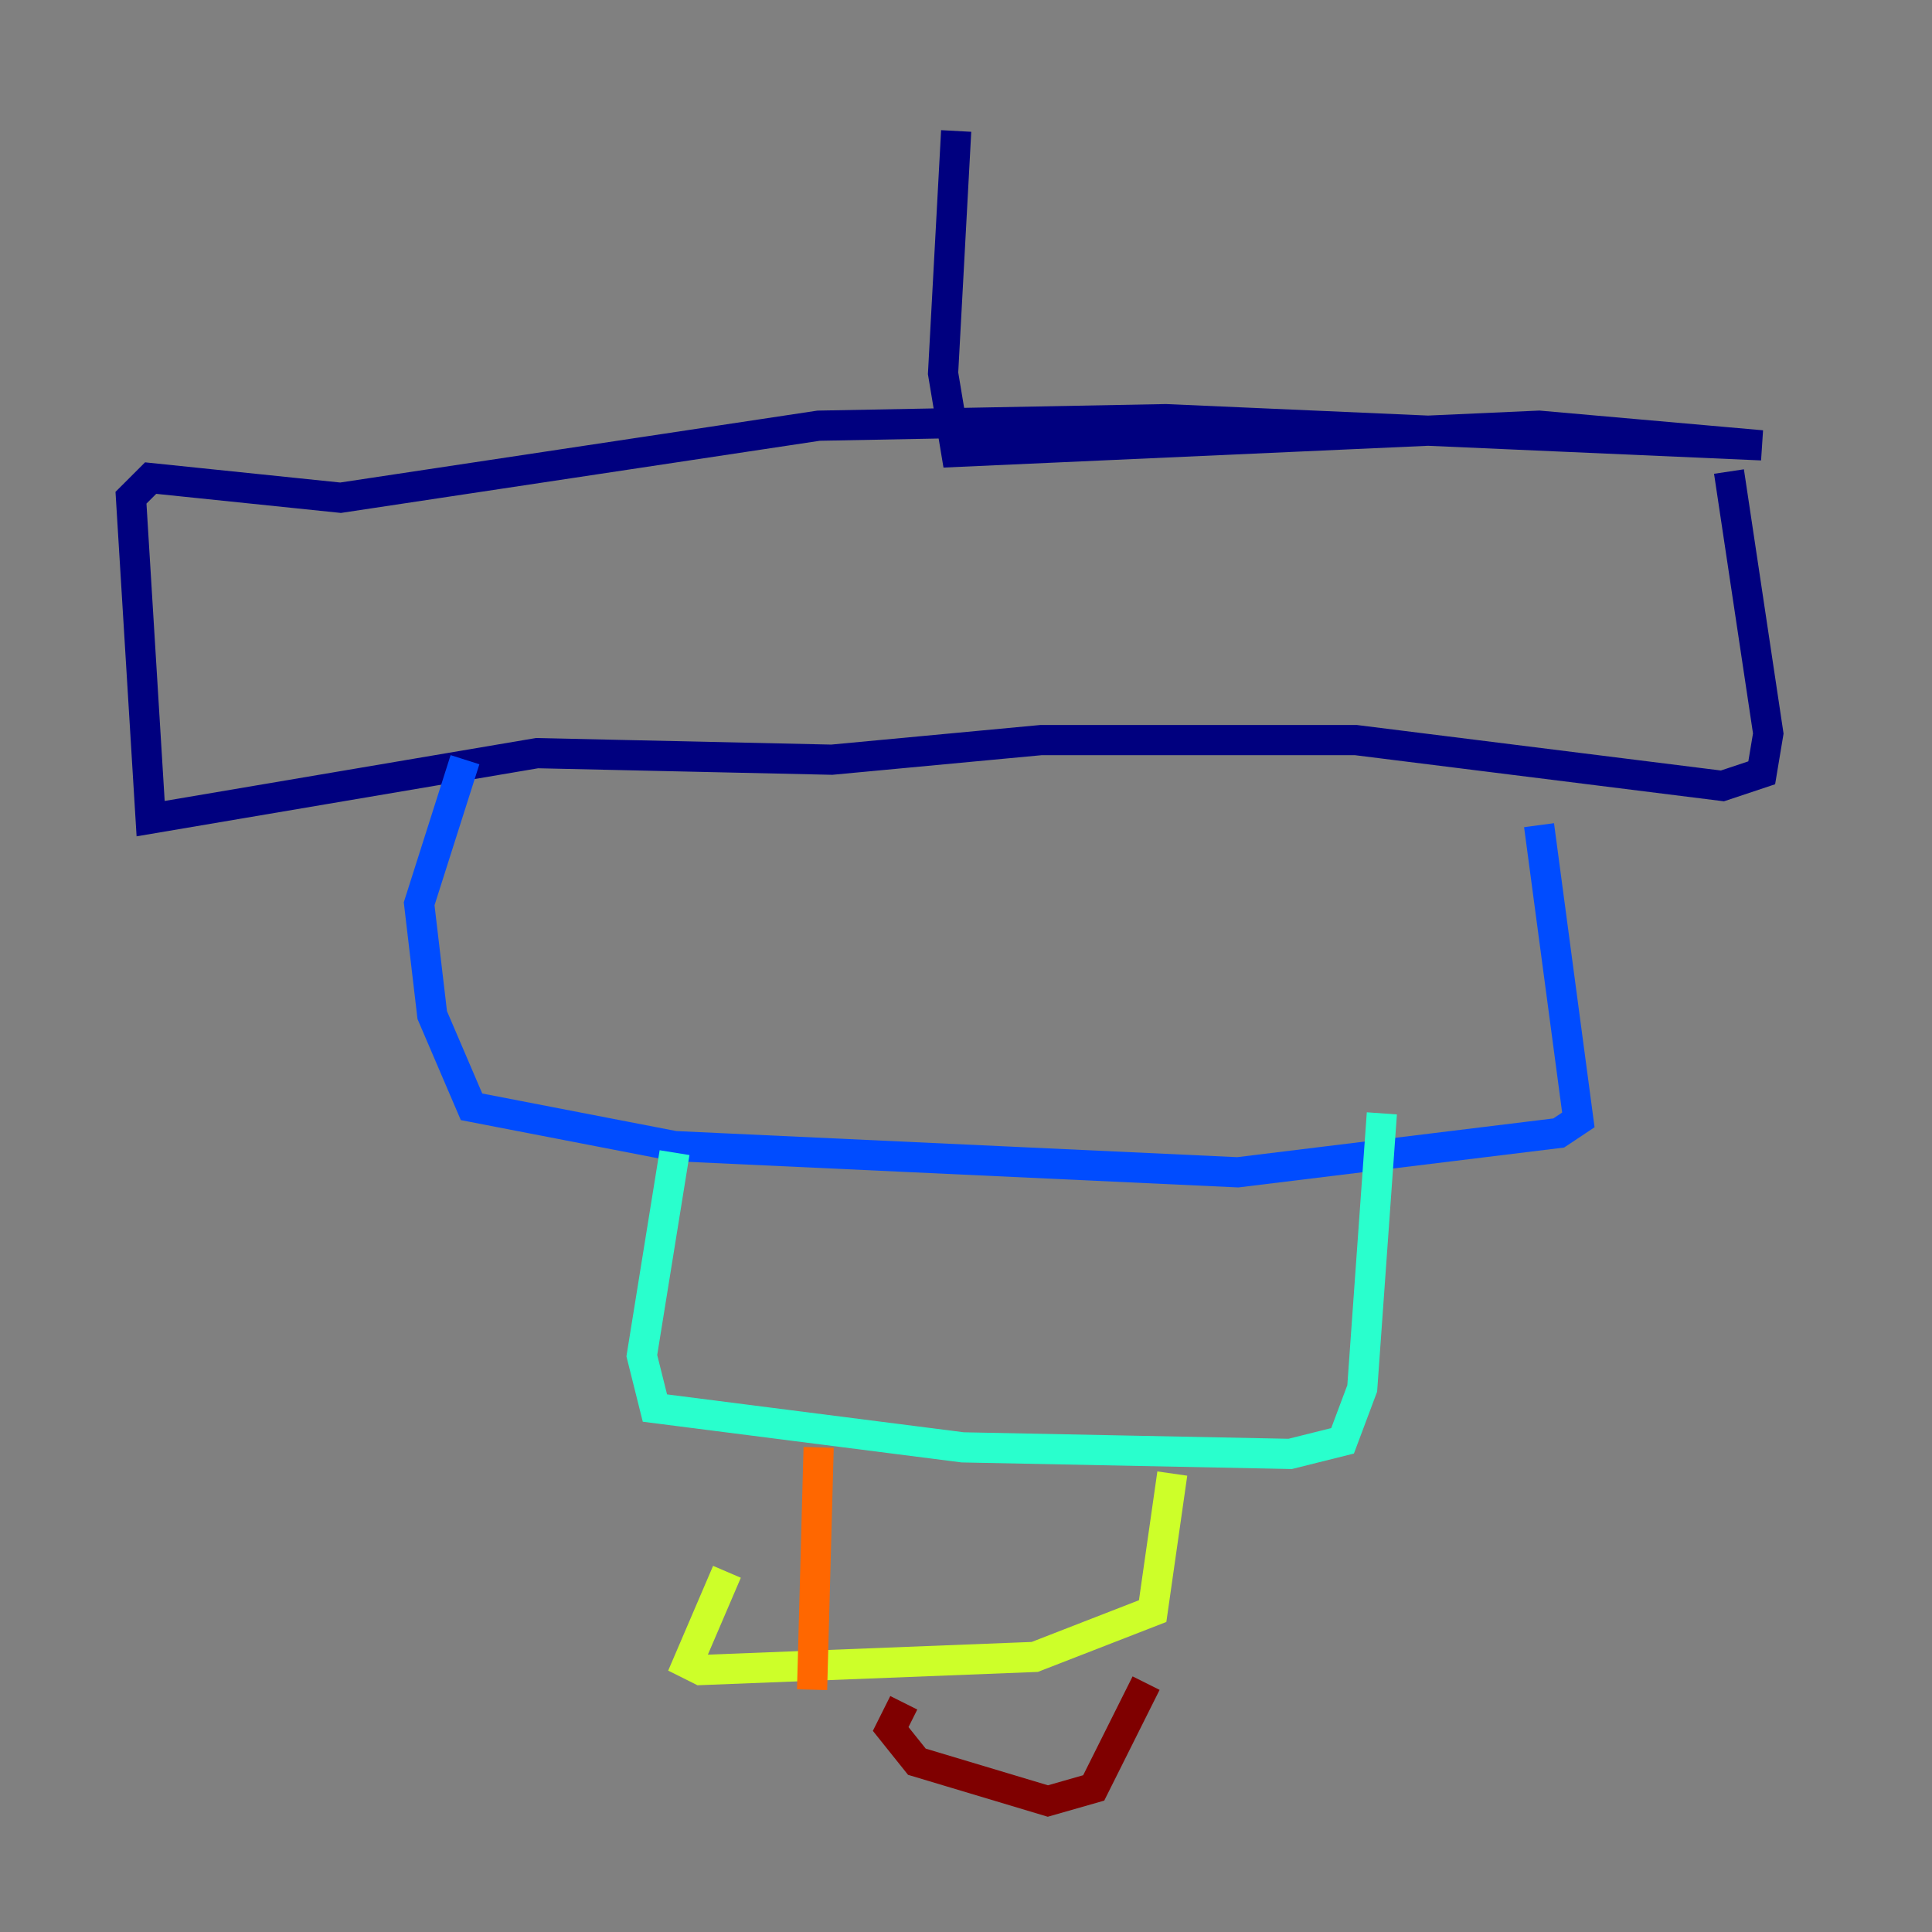 <?xml version="1.0" encoding="utf-8" ?>
<svg baseProfile="tiny" height="128" version="1.2" viewBox="0,0,128,128" width="128" xmlns="http://www.w3.org/2000/svg" xmlns:ev="http://www.w3.org/2001/xml-events" xmlns:xlink="http://www.w3.org/1999/xlink"><rect x="0" y="0" width="128" height="128" fill="#808080" stroke="none"/><defs /><polyline fill="none" points="63.349,8.678 62.481,24.732 63.349,29.939 101.966,28.203 116.719,29.505 77.234,27.77 54.237,28.203 22.563,32.976 9.98,31.675 8.678,32.976 9.98,54.237 35.58,49.898 55.105,50.332 68.99,49.031 89.817,49.031 114.115,52.068 116.719,51.2 117.153,48.597 114.549,31.241" stroke="#00007f" stroke-width="2" /><polyline fill="none" points="101.966,54.671 104.57,74.197 103.268,75.064 82.007,77.668 44.691,75.932 31.241,73.329 28.637,67.254 27.77,59.878 30.807,50.332" stroke="#004cff" stroke-width="2" /><polyline fill="none" points="91.552,73.763 90.251,91.986 88.949,95.458 85.478,96.325 63.783,95.891 43.39,93.288 42.522,89.817 44.691,76.366" stroke="#29ffcd" stroke-width="2" /><polyline fill="none" points="77.668,97.627 76.366,106.739 68.556,109.776 46.427,110.644 45.559,110.21 48.163,104.136" stroke="#cdff29" stroke-width="2" /><polyline fill="none" points="53.803,111.946 54.237,95.891" stroke="#ff6700" stroke-width="2" /><polyline fill="none" points="75.932,111.512 72.461,118.454 69.424,119.322 60.746,116.719 59.01,114.549 59.878,112.814" stroke="#7f0000" stroke-width="2" /></svg>
